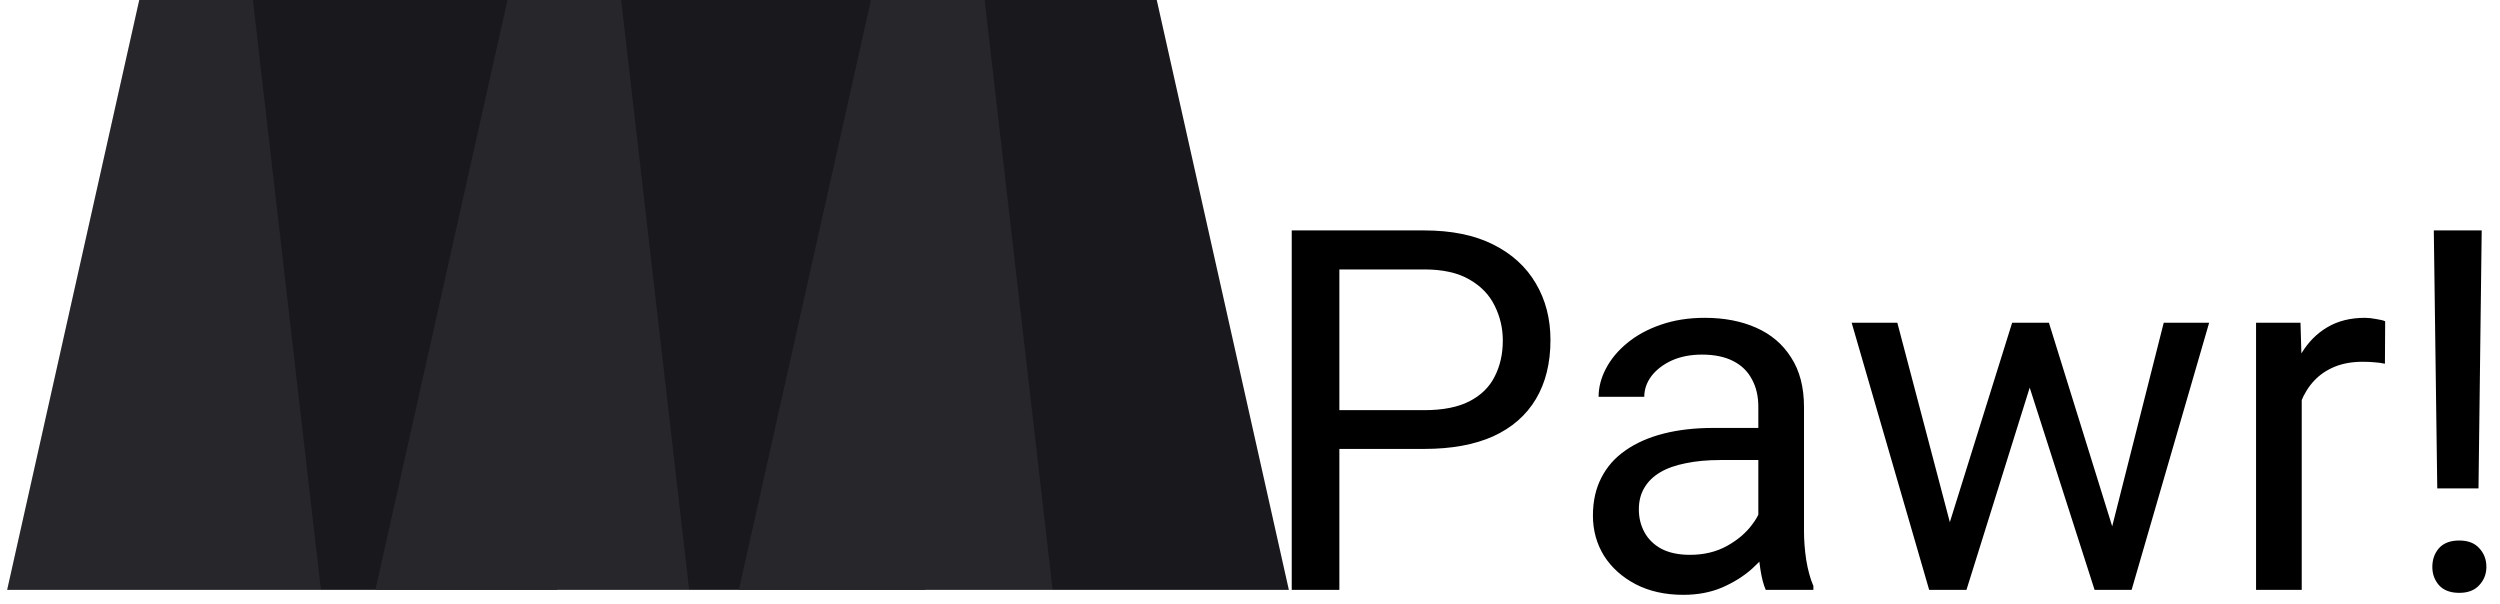 <svg width="178" height="43" viewBox="0 0 178 43" fill="none" xmlns="http://www.w3.org/2000/svg">
<path d="M101.41 31.963H94.572V29.203H101.41C102.734 29.203 103.807 28.992 104.627 28.57C105.447 28.148 106.045 27.562 106.42 26.812C106.807 26.062 107 25.207 107 24.246C107 23.367 106.807 22.541 106.42 21.768C106.045 20.994 105.447 20.373 104.627 19.904C103.807 19.424 102.734 19.184 101.41 19.184H95.363V42H91.971V16.406H101.41C103.344 16.406 104.979 16.74 106.314 17.408C107.65 18.076 108.664 19.002 109.355 20.186C110.047 21.357 110.393 22.699 110.393 24.211C110.393 25.852 110.047 27.252 109.355 28.412C108.664 29.572 107.65 30.457 106.314 31.066C104.979 31.664 103.344 31.963 101.41 31.963ZM125.193 38.748V28.957C125.193 28.207 125.041 27.557 124.736 27.006C124.443 26.443 123.998 26.01 123.4 25.705C122.803 25.4 122.064 25.248 121.186 25.248C120.365 25.248 119.645 25.389 119.023 25.67C118.414 25.951 117.934 26.32 117.582 26.777C117.242 27.234 117.072 27.727 117.072 28.254H113.82C113.82 27.574 113.996 26.9 114.348 26.232C114.699 25.564 115.203 24.961 115.859 24.422C116.527 23.871 117.324 23.438 118.25 23.121C119.188 22.793 120.23 22.629 121.379 22.629C122.762 22.629 123.98 22.863 125.035 23.332C126.102 23.801 126.934 24.51 127.531 25.459C128.141 26.396 128.445 27.574 128.445 28.992V37.852C128.445 38.484 128.498 39.158 128.604 39.873C128.721 40.588 128.891 41.203 129.113 41.719V42H125.721C125.557 41.625 125.428 41.127 125.334 40.506C125.24 39.873 125.193 39.287 125.193 38.748ZM125.756 30.469L125.791 32.754H122.504C121.578 32.754 120.752 32.83 120.025 32.982C119.299 33.123 118.689 33.34 118.197 33.633C117.705 33.926 117.33 34.295 117.072 34.74C116.814 35.174 116.686 35.684 116.686 36.27C116.686 36.867 116.82 37.412 117.09 37.904C117.359 38.397 117.764 38.789 118.303 39.082C118.854 39.363 119.527 39.504 120.324 39.504C121.32 39.504 122.199 39.293 122.961 38.871C123.723 38.449 124.326 37.934 124.771 37.324C125.229 36.715 125.475 36.123 125.51 35.549L126.898 37.113C126.816 37.605 126.594 38.15 126.23 38.748C125.867 39.346 125.381 39.92 124.771 40.471C124.174 41.01 123.459 41.461 122.627 41.824C121.807 42.176 120.881 42.352 119.85 42.352C118.561 42.352 117.43 42.1 116.457 41.596C115.496 41.092 114.746 40.418 114.207 39.574C113.68 38.719 113.416 37.764 113.416 36.709C113.416 35.69 113.615 34.793 114.014 34.02C114.412 33.234 114.986 32.584 115.736 32.068C116.486 31.541 117.389 31.143 118.443 30.873C119.498 30.604 120.676 30.469 121.977 30.469H125.756ZM138.377 38.625L143.264 22.98H145.408L144.986 26.092L140.012 42H137.92L138.377 38.625ZM135.09 22.98L139.256 38.801L139.555 42H137.357L131.838 22.98H135.09ZM150.084 38.678L154.057 22.98H157.291L151.771 42H149.592L150.084 38.678ZM145.883 22.98L150.664 38.361L151.209 42H149.135L144.02 26.057L143.598 22.98H145.883ZM163.883 25.969V42H160.631V22.98H163.795L163.883 25.969ZM169.824 22.875L169.807 25.898C169.537 25.84 169.279 25.805 169.033 25.793C168.799 25.77 168.529 25.758 168.225 25.758C167.475 25.758 166.812 25.875 166.238 26.109C165.664 26.344 165.178 26.672 164.779 27.094C164.381 27.516 164.064 28.02 163.83 28.605C163.607 29.18 163.461 29.812 163.391 30.504L162.477 31.031C162.477 29.883 162.588 28.805 162.811 27.797C163.045 26.789 163.402 25.898 163.883 25.125C164.363 24.34 164.973 23.73 165.711 23.297C166.461 22.852 167.352 22.629 168.383 22.629C168.617 22.629 168.887 22.658 169.191 22.717C169.496 22.764 169.707 22.816 169.824 22.875ZM176.697 16.406L176.469 34.775H173.533L173.287 16.406H176.697ZM173.182 40.365C173.182 39.838 173.34 39.393 173.656 39.029C173.984 38.666 174.465 38.484 175.098 38.484C175.719 38.484 176.193 38.666 176.521 39.029C176.861 39.393 177.031 39.838 177.031 40.365C177.031 40.869 176.861 41.303 176.521 41.666C176.193 42.029 175.719 42.211 175.098 42.211C174.465 42.211 173.984 42.029 173.656 41.666C173.34 41.303 173.182 40.869 173.182 40.365Z" fill="black"/>
<path fill-rule="evenodd" clip-rule="evenodd" d="M9.915 0H36.221L39.668 42H0.509L9.915 0Z" fill="#18181D"/>
<path fill-rule="evenodd" clip-rule="evenodd" d="M9.915 0H18.005L22.848 42H0.509L9.915 0Z" fill="#AAAAAA" fill-opacity="0.1"/>
<path fill-rule="evenodd" clip-rule="evenodd" d="M36.134 0H62.441L65.888 42H26.729L36.134 0Z" fill="#18181D"/>
<path fill-rule="evenodd" clip-rule="evenodd" d="M36.134 0H44.225L49.068 42H26.729L36.134 0Z" fill="#AAAAAA" fill-opacity="0.1"/>
<path fill-rule="evenodd" clip-rule="evenodd" d="M82.361 0H56.055L52.608 42H91.767L82.361 0Z" fill="#18181D"/>
<path fill-rule="evenodd" clip-rule="evenodd" d="M62.014 0H70.105L74.947 42H52.608L62.014 0Z" fill="#AAAAAA" fill-opacity="0.1"/>
</svg>
